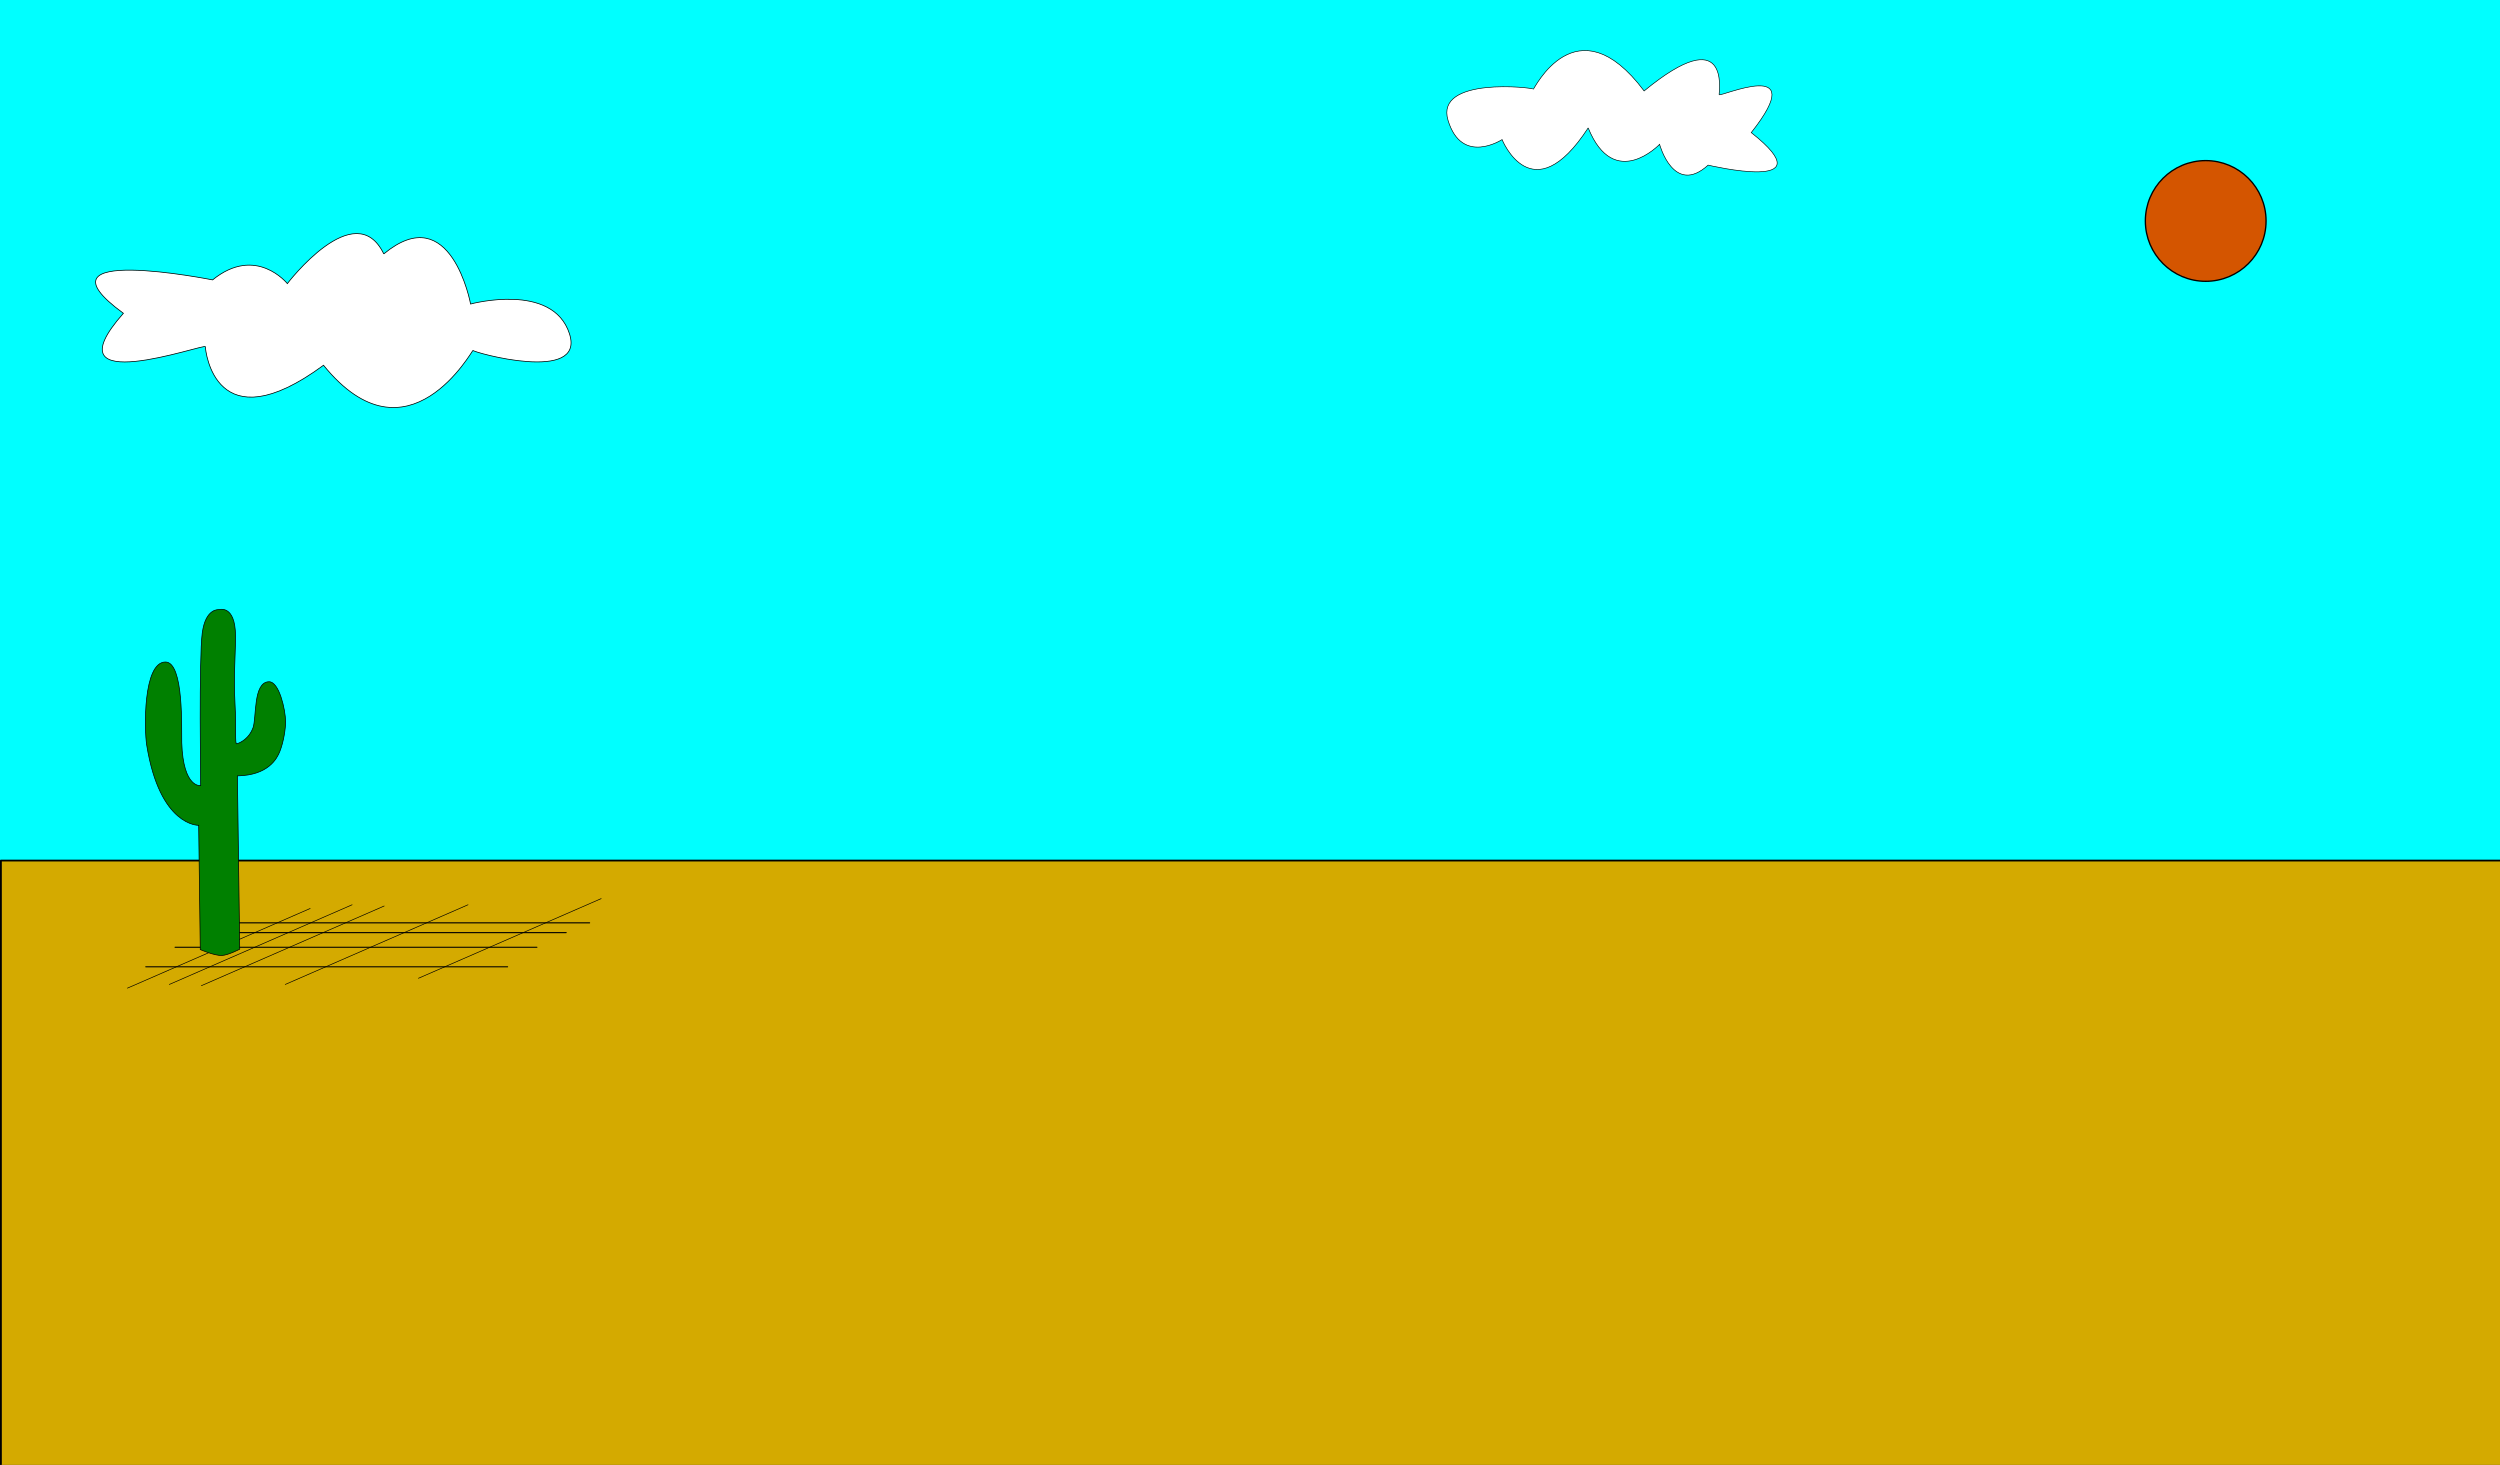 <?xml version="1.0" encoding="UTF-8" standalone="no"?>
<!-- Created with Inkscape (http://www.inkscape.org/) -->

<svg
   xmlns:osb="http://www.openswatchbook.org/uri/2009/osb"
   xmlns:dc="http://purl.org/dc/elements/1.1/"
   xmlns:cc="http://creativecommons.org/ns#"
   xmlns:rdf="http://www.w3.org/1999/02/22-rdf-syntax-ns#"
   xmlns:svg="http://www.w3.org/2000/svg"
   xmlns="http://www.w3.org/2000/svg"
   xmlns:sodipodi="http://sodipodi.sourceforge.net/DTD/sodipodi-0.dtd"
   xmlns:inkscape="http://www.inkscape.org/namespaces/inkscape"
   width="1024"
   height="600"
   viewBox="0 0 1024 600"
   id="svg2"
   version="1.1"
   inkscape:version="0.91 r13725"
   sodipodi:docname="desert_background.svg"
   inkscape:export-filename="/home/rcreed/Development/Godot/RedMetal/desert_background.png"
   inkscape:export-xdpi="90"
   inkscape:export-ydpi="90">
  <rect x="0" y="0" width="1024" height="600" fill="#333333" stroke="none"/>
  <defs
     id="defs4">
    <linearGradient
       osb:paint="gradient"
       id="linearGradient5970-3">
      <stop
         id="stop5982"
         offset="0"
         style="stop-color:#ffffff;stop-opacity:1;" />
      <stop
         id="stop5984"
         offset="1"
         style="stop-color:#ffffff;stop-opacity:0;" />
    </linearGradient>
    <linearGradient
       inkscape:collect="always"
       id="linearGradient5970"
       osb:paint="gradient">
      <stop
         style="stop-color:#ffffff;stop-opacity:1;"
         offset="0"
         id="stop5972" />
      <stop
         style="stop-color:#ffffff;stop-opacity:0;"
         offset="1"
         id="stop5974" />
    </linearGradient>
  </defs>
  <sodipodi:namedview
     id="base"
     pagecolor="#ffffff"
     bordercolor="#666666"
     borderopacity="1.0"
     inkscape:pageopacity="0.0"
     inkscape:pageshadow="2"
     inkscape:zoom="0.7"
     inkscape:cx="499.60278"
     inkscape:cy="238.06506"
     inkscape:document-units="px"
     inkscape:current-layer="layer1"
     showgrid="false"
     units="px"
     inkscape:window-width="1317"
     inkscape:window-height="744"
     inkscape:window-x="49"
     inkscape:window-y="24"
     inkscape:window-maximized="1" />
  <g
     inkscape:groupmode="layer"
     id="layer2"
     inkscape:label="Sky">
    <rect
       style="opacity:1;fill:#00ffff;fill-opacity:1;stroke:#000000;stroke-width:0.75;stroke-linecap:round;stroke-linejoin:round;stroke-miterlimit:4;stroke-dasharray:none;stroke-dashoffset:0"
       id="rect4156"
       width="1147.533"
       height="400.02"
       x="-82.833"
       y="411.925"
       transform="translate(0,-452.362)" />
    <path
       style="color:#000000;clip-rule:nonzero;display:inline;overflow:visible;visibility:visible;opacity:1;isolation:auto;mix-blend-mode:normal;color-interpolation:sRGB;color-interpolation-filters:linearRGB;solid-color:#000000;solid-opacity:1;fill:#ffffff;fill-opacity:1;fill-rule:evenodd;stroke:#000000;stroke-width:0.303;stroke-linecap:round;stroke-linejoin:miter;stroke-miterlimit:4;stroke-dasharray:none;stroke-dashoffset:0;stroke-opacity:1;color-rendering:auto;image-rendering:auto;shape-rendering:auto;text-rendering:auto;enable-background:accumulate"
       d="m 157.202,104.004 c 27.55,-22.876 35.555,20.523 35.555,20.523 0,0 33.58,-9.121 40.493,12.162 6.673,20.542 -39.506,7.601 -39.506,6.841 0,-0.76 -26.666,48.647 -61.234,6.081 -44.444,32.685 -48.394,-6.081 -48.394,-7.601 0,-1.52 -65.162,22.093 -33.58,-13.682 -39.505,-28.884 36.543,-13.682 36.543,-13.682 17.777,-14.442 30.617,1.52 30.617,1.52 0,0 27.758,-36.413 39.505,-12.162 z"
       id="path3436"
       inkscape:connector-curvature="0"
       sodipodi:nodetypes="ccsccccccc" />
    <path
       style="color:#000000;clip-rule:nonzero;display:inline;overflow:visible;visibility:visible;opacity:1;isolation:auto;mix-blend-mode:normal;color-interpolation:sRGB;color-interpolation-filters:linearRGB;solid-color:#000000;solid-opacity:1;fill:#ffffff;fill-opacity:1;fill-rule:evenodd;stroke:#000000;stroke-width:0.254;stroke-linecap:round;stroke-linejoin:miter;stroke-miterlimit:4;stroke-dasharray:none;stroke-dashoffset:0;stroke-opacity:1;color-rendering:auto;image-rendering:auto;shape-rendering:auto;text-rendering:auto;enable-background:accumulate"
       d="m 650.522,52.384 c -22.983,35.323 -35.273,4.793 -35.273,4.793 0,0 -16.481,10.747 -22.131,-7.89 -5.454,-17.988 34.936,-13.432 34.941,-12.765 0.005,0.667 17.522,-36.404 45.375,0.728 35.265,-29 30.707,0.166 30.716,1.5 0.01,1.335 38.148,-16.071 13.167,15.553 31.709,25.086 -17.668,13.33 -17.668,13.33 -14.097,12.801 -19.883,-8.511 -19.883,-8.511 0,0 -18.577,19.489 -29.244,-6.737 z"
       id="path3436-6"
       inkscape:connector-curvature="0"
       sodipodi:nodetypes="ccsccccccc" />
  </g>
  <g
     inkscape:label="Foreground"
     inkscape:groupmode="layer"
     id="layer1"
     transform="translate(0,-452.362)">
    <rect
       style="opacity:1;fill:#d4aa00;fill-opacity:1;stroke:#000000;stroke-width:0.75;stroke-linecap:round;stroke-linejoin:round;stroke-miterlimit:4;stroke-dasharray:none;stroke-dashoffset:0"
       id="rect3344"
       width="1024"
       height="250"
       x="0.375"
       y="804.844" />
    <circle
       style="opacity:1;fill:#d45500;fill-opacity:1;stroke:#000000;stroke-width:0.556;stroke-linecap:round;stroke-linejoin:round;stroke-miterlimit:4;stroke-dasharray:none;stroke-dashoffset:0"
       id="path4154"
       cx="903.458"
       cy="542.864"
       r="24.722" />
    <path
       style="color:#000000;clip-rule:nonzero;display:inline;overflow:visible;visibility:visible;opacity:1;isolation:auto;mix-blend-mode:normal;color-interpolation:sRGB;color-interpolation-filters:linearRGB;solid-color:#000000;solid-opacity:1;fill:none;fill-opacity:1;fill-rule:evenodd;stroke:#000000;stroke-width:0.453;stroke-linecap:round;stroke-linejoin:miter;stroke-miterlimit:4;stroke-dasharray:none;stroke-dashoffset:0;stroke-opacity:1;color-rendering:auto;image-rendering:auto;shape-rendering:auto;text-rendering:auto;enable-background:accumulate"
       d="m 92.811,830.362 c 112.396,0 148.69,0 148.69,0"
       id="path6053"
       inkscape:connector-curvature="0" />
    <path
       inkscape:connector-curvature="0"
       id="path6055"
       d="m 85.234,834.362 c 110.871,0 146.672,0 146.672,0"
       style="color:#000000;clip-rule:nonzero;display:inline;overflow:visible;visibility:visible;opacity:1;isolation:auto;mix-blend-mode:normal;color-interpolation:sRGB;color-interpolation-filters:linearRGB;solid-color:#000000;solid-opacity:1;fill:none;fill-opacity:1;fill-rule:evenodd;stroke:#000000;stroke-width:0.45;stroke-linecap:round;stroke-linejoin:miter;stroke-miterlimit:4;stroke-dasharray:none;stroke-dashoffset:0;stroke-opacity:1;color-rendering:auto;image-rendering:auto;shape-rendering:auto;text-rendering:auto;enable-background:accumulate" />
    <path
       style="color:#000000;clip-rule:nonzero;display:inline;overflow:visible;visibility:visible;opacity:1;isolation:auto;mix-blend-mode:normal;color-interpolation:sRGB;color-interpolation-filters:linearRGB;solid-color:#000000;solid-opacity:1;fill:none;fill-opacity:1;fill-rule:evenodd;stroke:#000000;stroke-width:0.452;stroke-linecap:round;stroke-linejoin:miter;stroke-miterlimit:4;stroke-dasharray:none;stroke-dashoffset:0;stroke-opacity:1;color-rendering:auto;image-rendering:auto;shape-rendering:auto;text-rendering:auto;enable-background:accumulate"
       d="m 71.721,840.362 c 112.012,0 148.183,0 148.183,0"
       id="path6057"
       inkscape:connector-curvature="0" />
    <path
       inkscape:connector-curvature="0"
       id="path6059"
       d="m 59.721,848.362 c 112.012,0 148.183,0 148.183,0"
       style="color:#000000;clip-rule:nonzero;display:inline;overflow:visible;visibility:visible;opacity:1;isolation:auto;mix-blend-mode:normal;color-interpolation:sRGB;color-interpolation-filters:linearRGB;solid-color:#000000;solid-opacity:1;fill:none;fill-opacity:1;fill-rule:evenodd;stroke:#000000;stroke-width:0.452;stroke-linecap:round;stroke-linejoin:miter;stroke-miterlimit:4;stroke-dasharray:none;stroke-dashoffset:0;stroke-opacity:1;color-rendering:auto;image-rendering:auto;shape-rendering:auto;text-rendering:auto;enable-background:accumulate" />
    <path
       style="color:#000000;clip-rule:nonzero;display:inline;overflow:visible;visibility:visible;opacity:1;isolation:auto;mix-blend-mode:normal;color-interpolation:sRGB;color-interpolation-filters:linearRGB;solid-color:#000000;solid-opacity:1;fill:none;fill-opacity:1;fill-rule:evenodd;stroke:#000000;stroke-width:0.268;stroke-linecap:round;stroke-linejoin:miter;stroke-miterlimit:4;stroke-dasharray:none;stroke-dashoffset:0;stroke-opacity:1;color-rendering:auto;image-rendering:auto;shape-rendering:auto;text-rendering:auto;enable-background:accumulate"
       d="M 52.185,857.104 C 108.777,832.434 127.052,824.468 127.052,824.468"
       id="path6061"
       inkscape:connector-curvature="0" />
    <path
       inkscape:connector-curvature="0"
       id="path6063"
       d="M 69.357,855.589 C 125.95,830.919 144.225,822.952 144.225,822.952"
       style="color:#000000;clip-rule:nonzero;display:inline;overflow:visible;visibility:visible;opacity:1;isolation:auto;mix-blend-mode:normal;color-interpolation:sRGB;color-interpolation-filters:linearRGB;solid-color:#000000;solid-opacity:1;fill:none;fill-opacity:1;fill-rule:evenodd;stroke:#000000;stroke-width:0.268;stroke-linecap:round;stroke-linejoin:miter;stroke-miterlimit:4;stroke-dasharray:none;stroke-dashoffset:0;stroke-opacity:1;color-rendering:auto;image-rendering:auto;shape-rendering:auto;text-rendering:auto;enable-background:accumulate" />
    <path
       style="color:#000000;clip-rule:nonzero;display:inline;overflow:visible;visibility:visible;opacity:1;isolation:auto;mix-blend-mode:normal;color-interpolation:sRGB;color-interpolation-filters:linearRGB;solid-color:#000000;solid-opacity:1;fill:none;fill-opacity:1;fill-rule:evenodd;stroke:#000000;stroke-width:0.268;stroke-linecap:round;stroke-linejoin:miter;stroke-miterlimit:4;stroke-dasharray:none;stroke-dashoffset:0;stroke-opacity:1;color-rendering:auto;image-rendering:auto;shape-rendering:auto;text-rendering:auto;enable-background:accumulate"
       d="M 82.489,856.094 C 139.082,831.424 157.357,823.457 157.357,823.457"
       id="path6065"
       inkscape:connector-curvature="0" />
    <path
       inkscape:connector-curvature="0"
       id="path6067"
       d="m 116.835,855.589 c 56.593,-24.67 74.867,-32.637 74.867,-32.637"
       style="color:#000000;clip-rule:nonzero;display:inline;overflow:visible;visibility:visible;opacity:1;isolation:auto;mix-blend-mode:normal;color-interpolation:sRGB;color-interpolation-filters:linearRGB;solid-color:#000000;solid-opacity:1;fill:none;fill-opacity:1;fill-rule:evenodd;stroke:#000000;stroke-width:0.268;stroke-linecap:round;stroke-linejoin:miter;stroke-miterlimit:4;stroke-dasharray:none;stroke-dashoffset:0;stroke-opacity:1;color-rendering:auto;image-rendering:auto;shape-rendering:auto;text-rendering:auto;enable-background:accumulate" />
    <path
       style="color:#000000;clip-rule:nonzero;display:inline;overflow:visible;visibility:visible;opacity:1;isolation:auto;mix-blend-mode:normal;color-interpolation:sRGB;color-interpolation-filters:linearRGB;solid-color:#000000;solid-opacity:1;fill:none;fill-opacity:1;fill-rule:evenodd;stroke:#000000;stroke-width:0.268;stroke-linecap:round;stroke-linejoin:miter;stroke-miterlimit:4;stroke-dasharray:none;stroke-dashoffset:0;stroke-opacity:1;color-rendering:auto;image-rendering:auto;shape-rendering:auto;text-rendering:auto;enable-background:accumulate"
       d="m 171.383,853.064 c 56.593,-24.67 74.867,-32.637 74.867,-32.637"
       id="path6069"
       inkscape:connector-curvature="0" />
    <path
       style="color:#000000;clip-rule:nonzero;display:inline;overflow:visible;visibility:visible;opacity:1;isolation:auto;mix-blend-mode:normal;color-interpolation:sRGB;color-interpolation-filters:linearRGB;solid-color:#000000;solid-opacity:1;fill:#008000;fill-opacity:1;fill-rule:evenodd;stroke:#000000;stroke-width:0.294;stroke-linecap:round;stroke-linejoin:miter;stroke-miterlimit:4;stroke-dasharray:none;stroke-dashoffset:0;stroke-opacity:1;color-rendering:auto;image-rendering:auto;shape-rendering:auto;text-rendering:auto;enable-background:accumulate"
       d="m 81.379,790.416 c 0,0 -15.92,0.525 -21.283,-32.852 -1.02,-6.351 -1.522,-33.86 7.599,-34.045 7.752,-0.157 6.58,28.007 6.744,33.084 0.603,18.711 7.763,17.545 7.763,17.545 0,0 -0.734,-52.261 0.654,-62.575 1.388,-10.314 6.874,-9.492 6.874,-9.492 0,0 6.599,-2.214 6.733,10.603 0.067,6.409 -0.828,16.575 -0.229,27.522 0.599,10.947 -0.088,17.004 0.722,16.813 1.619,-0.382 5.174,-2.362 6.676,-6.53 1.502,-4.168 -0.014,-18.766 6.549,-18.89 4.146,-0.079 6.729,11.347 6.792,16.279 0.037,2.867 -0.796,8.327 -2.349,12.262 -1.167,2.956 -4.767,9.813 -17.385,10.008 l 0.953,70.999 c 0,0 -4.765,2.488 -7.364,2.576 -3.038,0.102 -8.792,-2.424 -8.792,-2.424 z"
       id="path3350"
       inkscape:connector-curvature="0"
       sodipodi:nodetypes="cssscscsscssssccacc" />
  </g>
</svg>
